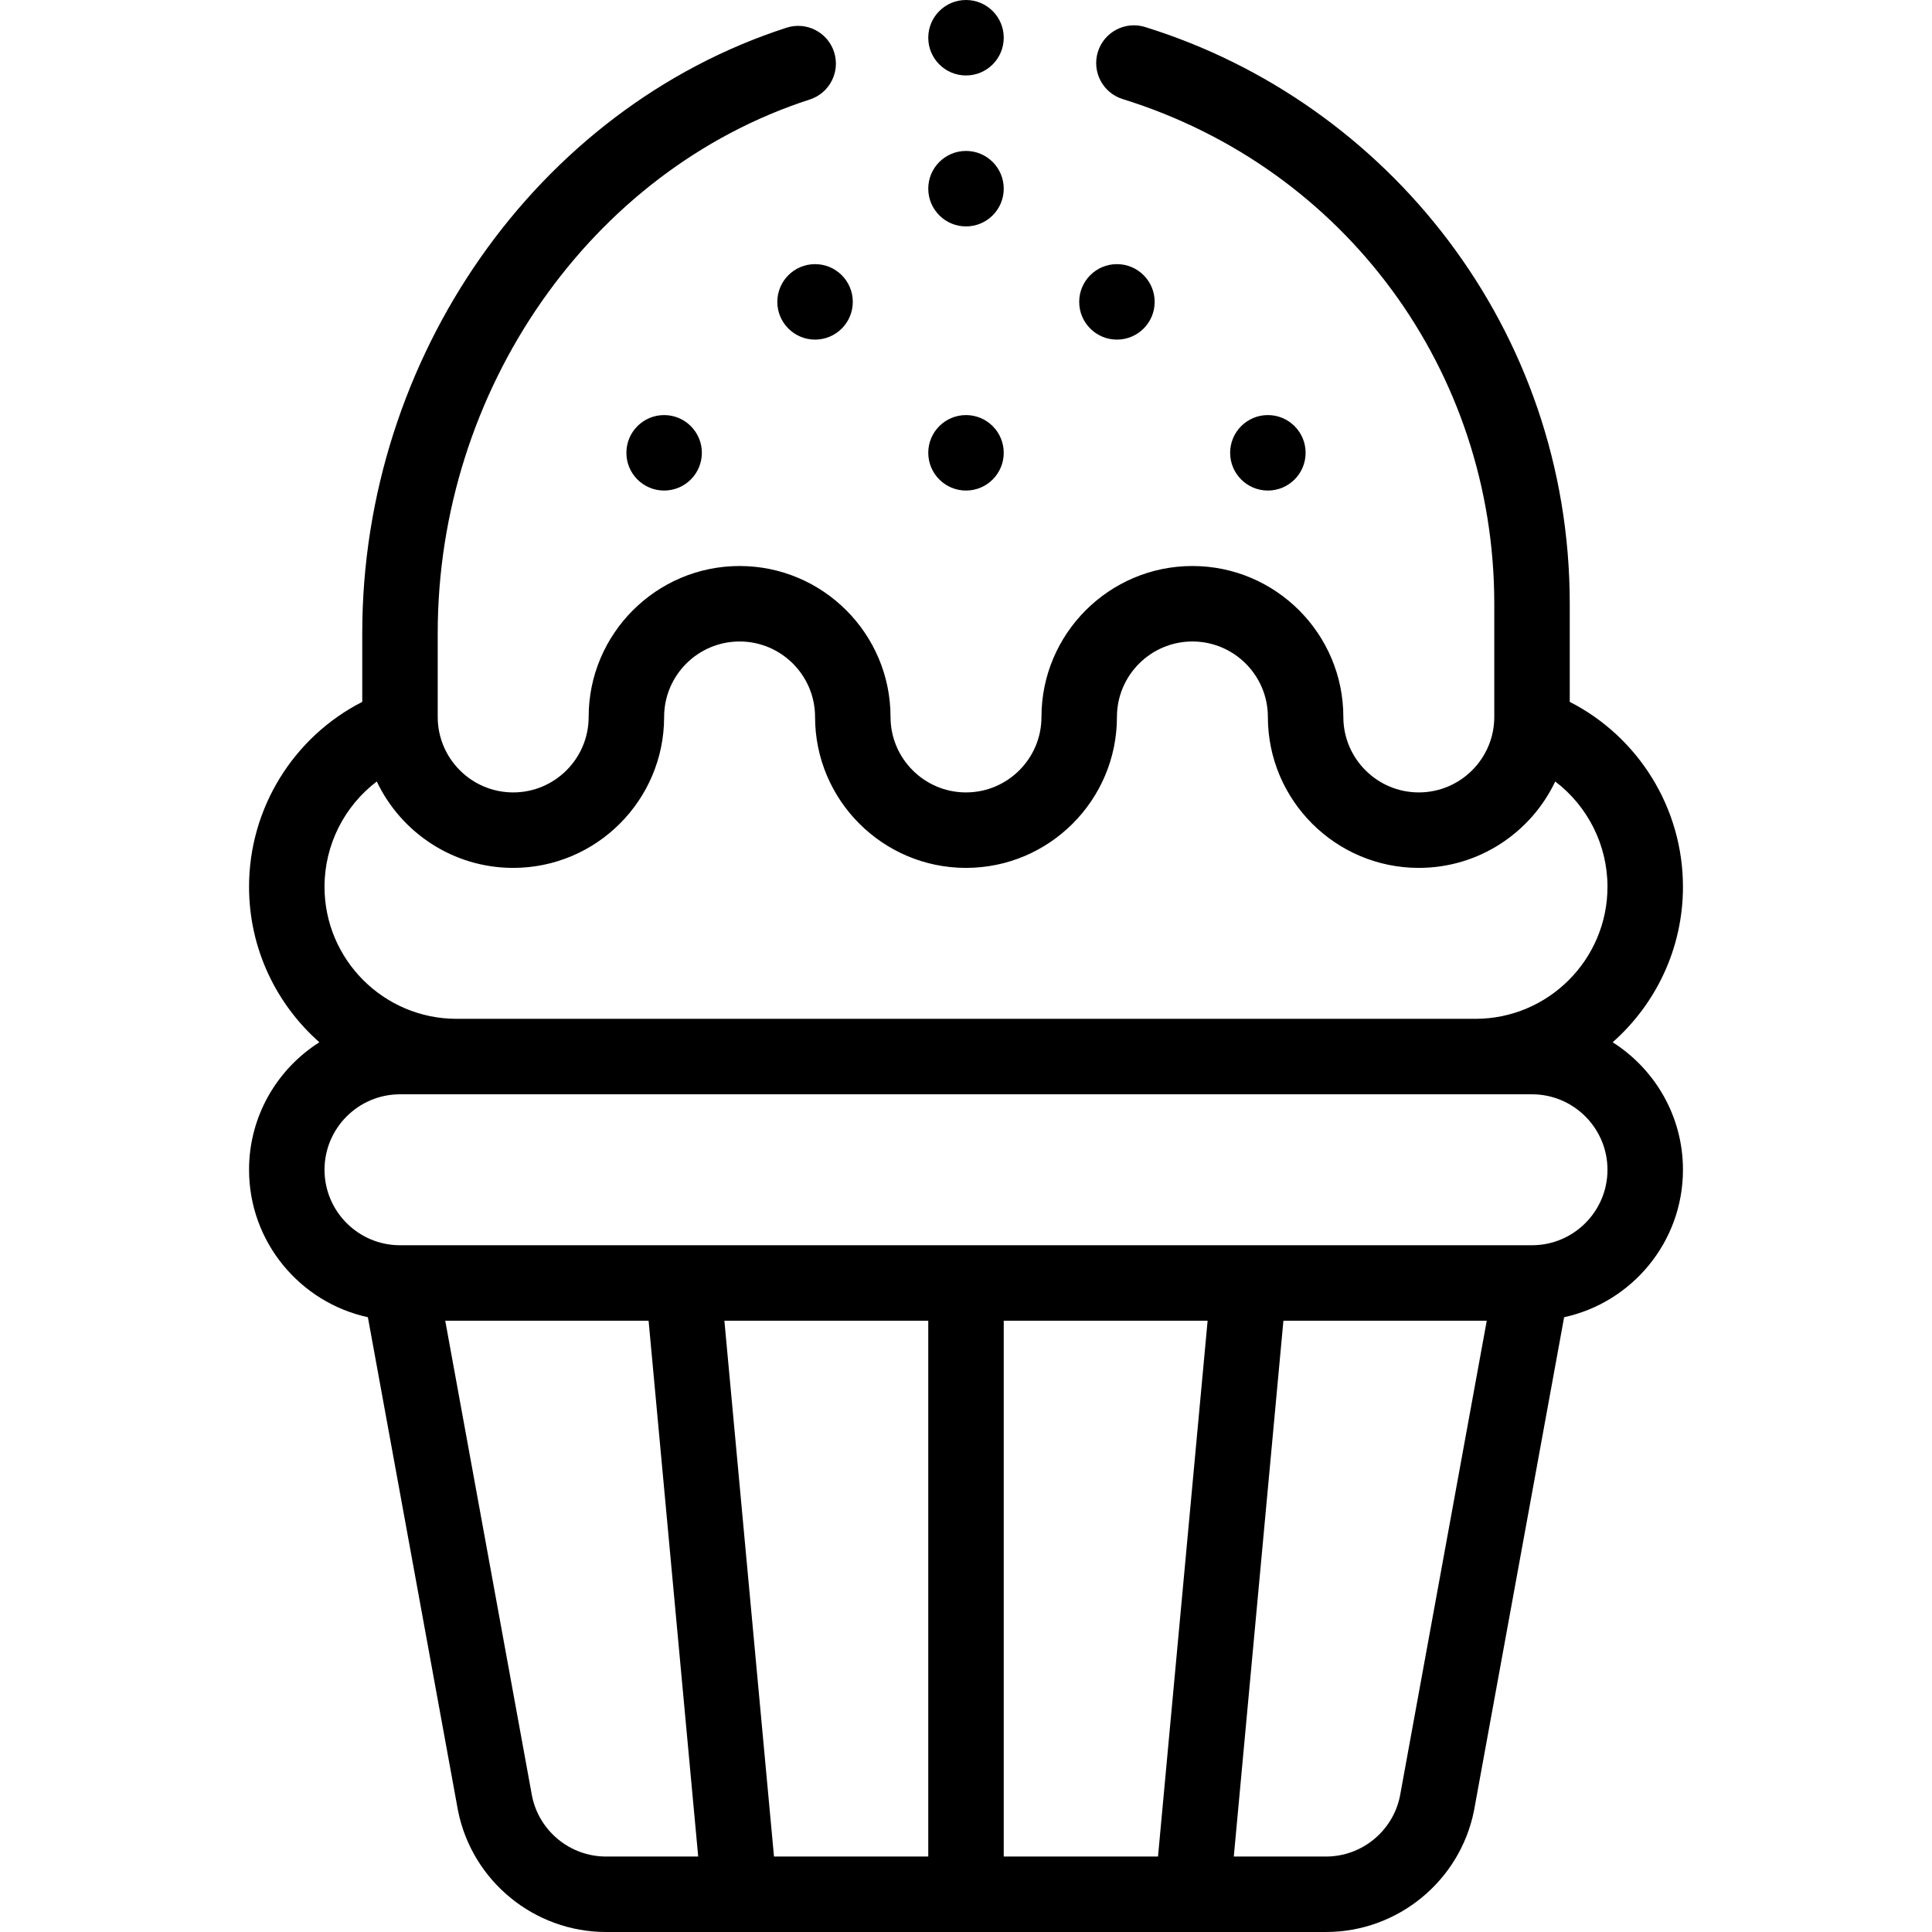 <svg height="512pt" viewBox="-66 0 512 512" width="512pt" xmlns="http://www.w3.org/2000/svg"><path d="m280 120c0 5.523-4.477 10-10 10s-10-4.477-10-10 4.477-10 10-10 10 4.477 10 10zm0 0"/><path d="m240 80c0 5.523-4.477 10-10 10s-10-4.477-10-10 4.477-10 10-10 10 4.477 10 10zm0 0"/><path d="m200 50c0 5.523-4.477 10-10 10s-10-4.477-10-10 4.477-10 10-10 10 4.477 10 10zm0 0"/><path d="m200 120c0 5.523-4.477 10-10 10s-10-4.477-10-10 4.477-10 10-10 10 4.477 10 10zm0 0"/><path d="m160 80c0 5.523-4.477 10-10 10s-10-4.477-10-10 4.477-10 10-10 10 4.477 10 10zm0 0"/><path d="m120 120c0 5.523-4.477 10-10 10s-10-4.477-10-10 4.477-10 10-10 10 4.477 10 10zm0 0"/><path d="m380 235c0-20.84-11.801-39.703-30-48.996v-26.004c0-72.738-48.227-132.891-112.535-152.84-5.273-1.637-10.879 1.312-12.516 6.586-1.637 5.277 1.312 10.879 6.586 12.516 58.895 18.273 98.465 72.016 98.465 133.738v30c0 11.027-8.973 20-20 20s-20-8.973-20-20c0-22.055-17.945-40-40-40s-40 17.945-40 40c0 11.027-8.973 20-20 20s-20-8.973-20-20c0-22.055-17.945-40-40-40s-40 17.945-40 40c0 11.027-8.973 20-20 20s-20-8.973-20-20v-22.219c0-64.484 40.547-122.633 98.598-141.41 5.258-1.695 8.137-7.336 6.438-12.59-1.695-5.254-7.336-8.141-12.59-6.438-66.207 21.41-112.445 87.387-112.445 160.438v18.223c-18.199 9.293-30 28.156-30 48.996 0 16.395 7.219 31.125 18.633 41.211-11.188 7.098-18.633 19.586-18.633 33.789 0 19.137 13.512 35.168 31.492 39.078 0 0 23.871 130.703 23.883 130.758 3.719 18.637 20.211 32.164 39.215 32.164h190.82c19.004 0 35.496-13.527 39.215-32.164.012-.055 23.883-130.758 23.883-130.758 17.98-3.91 31.492-19.941 31.492-39.078 0-14.203-7.445-26.691-18.633-33.789 11.414-10.086 18.633-24.816 18.633-41.211zm-346.152-27.898c6.422 13.523 20.211 22.898 36.152 22.898 22.055 0 40-17.945 40-40 0-11.027 8.973-20 20-20s20 8.973 20 20c0 22.055 17.945 40 40 40s40-17.945 40-40c0-11.027 8.973-20 20-20s20 8.973 20 20c0 22.055 17.945 40 40 40 15.941 0 29.73-9.375 36.152-22.898 8.555 6.504 13.848 16.758 13.848 27.898 0 19.301-15.699 35-35 35h-270c-19.301 0-35-15.699-35-35 0-11.141 5.293-21.395 13.848-27.898zm41.152 268.895-23.008-125.996h53.891l13.148 142h-24.441c-9.477 0-17.699-6.727-19.59-16.004zm179.031-125.996-13.148 142h-40.883v-142zm-74.031 142h-40.883l-13.148-142h54.031zm125-16.004c-1.891 9.277-10.113 16.004-19.59 16.004h-24.441l13.148-142h53.891zm35-185.996c11.027 0 20 8.973 20 20s-8.973 20-20 20c-15.105 0-300 0-300 0-11.027 0-20-8.973-20-20s8.973-20 20-20zm0 0"/><path d="m200 10c0 5.523-4.477 10-10 10s-10-4.477-10-10 4.477-10 10-10 10 4.477 10 10zm0 0"/></svg>